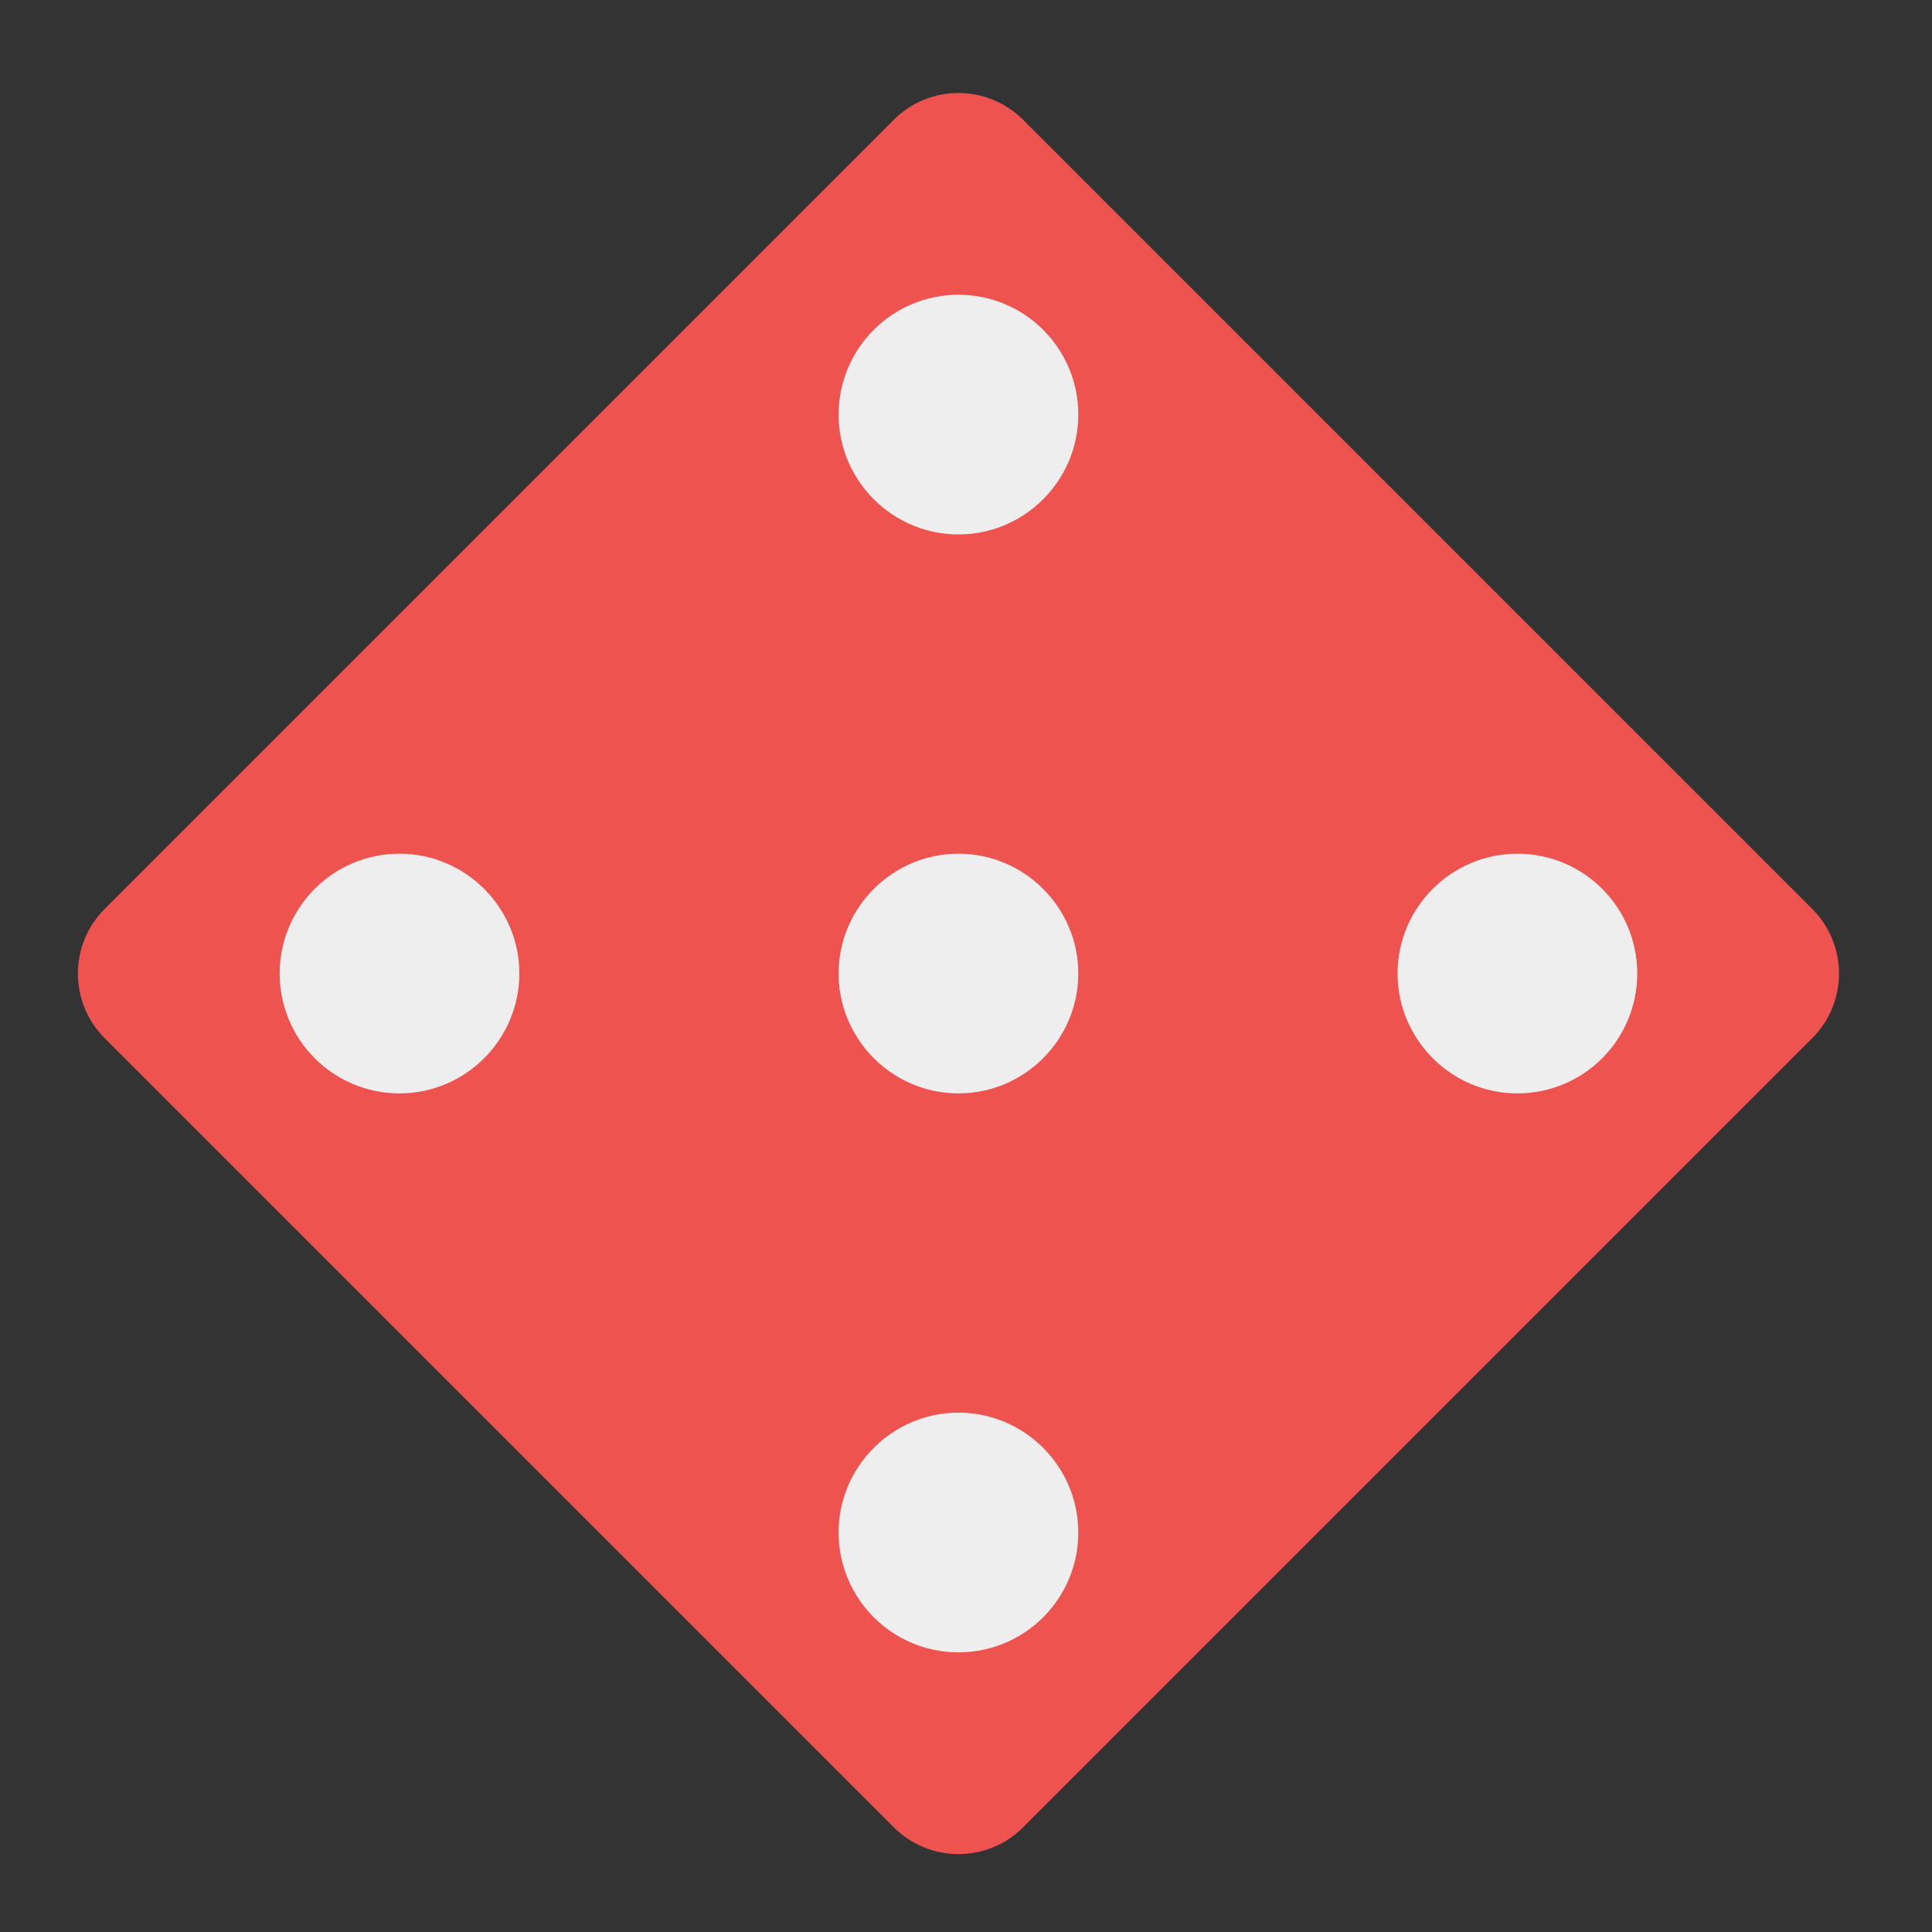 <?xml version="1.0" encoding="UTF-8"?>
<svg xmlns="http://www.w3.org/2000/svg" xmlns:xlink="http://www.w3.org/1999/xlink" width="16px" height="16px" viewBox="0 0 16 16" version="1.1">
<rect x="0" y="0" width="16" height="16" fill="#333333" stroke="none"/>
<g id="surface1">
<path style=" stroke:none;fill-rule:nonzero;fill:rgb(93.725%,32.549%,31.373%);fill-opacity:1;" d="M 8.477 0.996 L 15.004 7.523 C 15.305 7.82 15.305 8.305 15.004 8.602 L 8.477 15.129 C 8.18 15.43 7.695 15.43 7.398 15.129 L 0.871 8.602 C 0.57 8.305 0.57 7.82 0.871 7.523 L 7.398 0.996 C 7.695 0.695 8.18 0.695 8.477 0.996 Z M 8.477 0.996 "/>
<path style=" stroke:none;fill-rule:nonzero;fill:rgb(93.333%,93.333%,93.333%);fill-opacity:1;" d="M 7.938 2.441 C 8.484 2.441 8.93 2.883 8.93 3.434 C 8.93 3.98 8.484 4.426 7.938 4.426 C 7.391 4.426 6.945 3.98 6.945 3.434 C 6.945 2.883 7.391 2.441 7.938 2.441 Z M 7.938 2.441 "/>
<path style=" stroke:none;fill-rule:nonzero;fill:rgb(93.333%,93.333%,93.333%);fill-opacity:1;" d="M 7.938 7.07 C 8.484 7.07 8.93 7.516 8.93 8.062 C 8.93 8.609 8.484 9.055 7.938 9.055 C 7.391 9.055 6.945 8.609 6.945 8.062 C 6.945 7.516 7.391 7.07 7.938 7.07 Z M 7.938 7.07 "/>
<path style=" stroke:none;fill-rule:nonzero;fill:rgb(93.333%,93.333%,93.333%);fill-opacity:1;" d="M 7.938 11.699 C 8.484 11.699 8.93 12.145 8.93 12.691 C 8.93 13.242 8.484 13.684 7.938 13.684 C 7.391 13.684 6.945 13.242 6.945 12.691 C 6.945 12.145 7.391 11.699 7.938 11.699 Z M 7.938 11.699 "/>
<path style=" stroke:none;fill-rule:nonzero;fill:rgb(93.333%,93.333%,93.333%);fill-opacity:1;" d="M 13.559 8.062 C 13.559 8.609 13.117 9.055 12.566 9.055 C 12.02 9.055 11.574 8.609 11.574 8.062 C 11.574 7.516 12.02 7.07 12.566 7.07 C 13.117 7.07 13.559 7.516 13.559 8.062 Z M 13.559 8.062 "/>
<path style=" stroke:none;fill-rule:nonzero;fill:rgb(93.333%,93.333%,93.333%);fill-opacity:1;" d="M 4.301 8.062 C 4.301 8.609 3.855 9.055 3.309 9.055 C 2.758 9.055 2.316 8.609 2.316 8.062 C 2.316 7.516 2.758 7.07 3.309 7.07 C 3.855 7.07 4.301 7.516 4.301 8.062 Z M 4.301 8.062 "/>
</g>
</svg>
